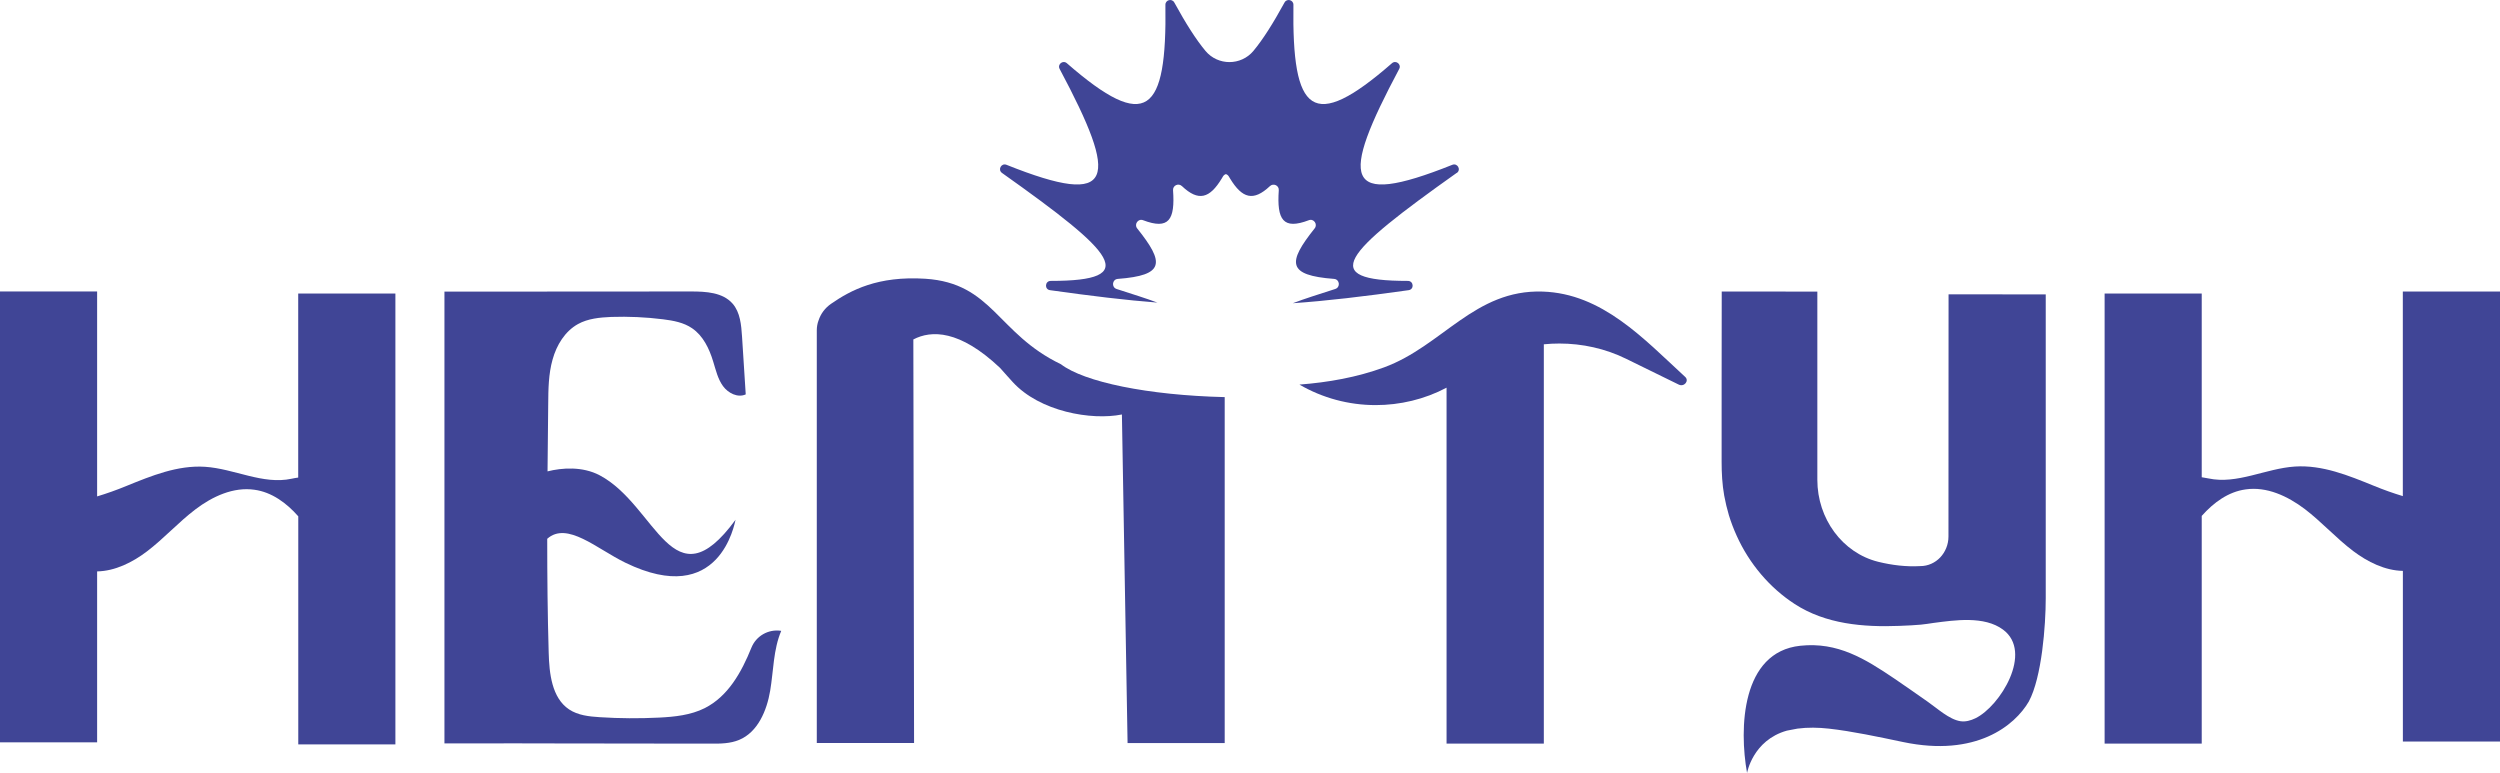<svg width="207" height="64" viewBox="0 0 207 64" fill="none" xmlns="http://www.w3.org/2000/svg">
<g clip-path="url(#clip0_41_113)">
<path d="M64.686 52.236C64.029 53.781 64.05 55.53 63.771 57.19C63.491 58.85 62.743 60.621 61.205 61.261C60.465 61.572 59.645 61.581 58.841 61.572H57.758C53.498 61.564 49.239 61.555 44.971 61.555H44.842C43.823 61.547 42.8 61.547 41.782 61.547C41.734 61.547 41.687 61.547 41.623 61.555H36.8V24.142H44.846C48.968 24.142 53.094 24.142 57.216 24.134C58.454 24.134 59.842 24.206 60.663 25.145C61.291 25.87 61.377 26.912 61.441 27.876C61.544 29.468 61.652 31.063 61.746 32.655C61.089 32.958 60.294 32.557 59.864 31.968C59.43 31.371 59.271 30.637 59.051 29.933C58.729 28.87 58.218 27.799 57.306 27.18C56.606 26.698 55.746 26.545 54.904 26.438C53.481 26.259 52.041 26.195 50.61 26.242C49.66 26.284 48.689 26.374 47.859 26.831C46.78 27.428 46.084 28.572 45.753 29.77C45.414 30.974 45.401 32.228 45.392 33.474C45.366 35.322 45.353 37.178 45.336 39.03C46.514 38.731 48.229 38.599 49.66 39.358C54.388 41.867 55.682 50.171 60.904 43.036C60.822 43.305 59.627 50.41 51.779 46.591C49.415 45.443 46.957 43.147 45.31 44.611C45.31 47.747 45.34 50.888 45.431 54.024C45.478 55.765 45.689 57.783 47.12 58.739C47.859 59.23 48.775 59.328 49.66 59.383C51.298 59.49 52.94 59.498 54.577 59.417C55.871 59.353 57.199 59.212 58.355 58.632C60.276 57.659 61.385 55.692 62.219 53.623C62.614 52.65 63.616 52.087 64.639 52.227L64.678 52.236H64.686Z" fill="#404596"/>
<path d="M32.739 24.305V61.636H24.697V42.751C23.721 41.641 22.496 40.749 21.078 40.553C19.333 40.297 17.592 41.103 16.182 42.175C14.764 43.25 13.573 44.59 12.155 45.665C10.964 46.569 9.52 47.286 8.042 47.312V61.465H0V24.134H8.042V41.103C8.845 40.86 9.641 40.579 10.47 40.237C12.537 39.397 14.704 38.505 16.973 38.65C19.402 38.808 21.77 40.152 24.138 39.64C24.319 39.602 24.499 39.567 24.692 39.542V24.305H32.734H32.739Z" fill="#404596"/>
<path d="M147.953 60.497C145.116 61.299 144.656 64.004 144.656 64.004C143.994 60.313 144.179 53.99 149.062 53.469C152.165 53.136 154.426 54.549 156.88 56.204C157.804 56.827 158.711 57.476 159.627 58.112C160.4 58.649 161.397 59.575 162.326 59.716C162.747 59.78 163.177 59.66 163.564 59.473C165.609 58.487 168.377 53.994 165.846 52.129C164.294 50.981 161.853 51.349 160.095 51.579C159.747 51.626 159.403 51.69 159.055 51.72C158.582 51.762 158.002 51.797 157.288 51.822C154.275 51.942 151.164 51.677 148.602 50.013C146.53 48.669 144.841 46.676 143.797 44.359C143.547 43.809 143.332 43.245 143.152 42.661C142.993 42.119 142.864 41.581 142.765 41.039C142.598 40.109 142.55 39.162 142.55 38.228C142.55 38.228 142.55 24.147 142.559 24.138C142.559 24.138 150.467 24.138 150.476 24.147V39.734C150.476 42.943 152.548 45.784 155.522 46.518C156.648 46.796 157.83 46.941 159.003 46.873C159.648 46.873 160.233 46.595 160.649 46.156C161.066 45.716 161.333 45.102 161.333 44.423C161.333 44.423 161.333 24.377 161.341 24.369C161.341 24.369 169.379 24.369 169.387 24.377V49.526C169.387 51.775 169.065 56.085 167.986 58.086C166.83 60.074 163.615 62.711 157.572 61.44C155.522 61.009 153.338 60.544 151.426 60.33C150.57 60.236 149.681 60.215 148.825 60.33" fill="#404596"/>
<path d="M207 24.134V61.397H198.958V47.269C197.48 47.244 196.036 46.527 194.845 45.627C193.427 44.556 192.236 43.216 190.831 42.145C189.412 41.074 187.68 40.267 185.935 40.523C184.504 40.719 183.292 41.607 182.303 42.717V61.568H174.262V24.305H182.303V39.516C182.484 39.542 182.677 39.576 182.858 39.614C185.239 40.126 187.594 38.787 190.023 38.629C192.296 38.484 194.458 39.371 196.526 40.212C197.355 40.553 198.15 40.835 198.954 41.078V24.138H206.996L207 24.134Z" fill="#404596"/>
<path d="M139.52 31.196C136.095 28.047 132.665 24.3 127.726 24.142C122.1 23.959 119.427 28.648 114.6 30.419C112.352 31.243 109.971 31.661 107.594 31.844C109.494 32.954 111.681 33.542 113.899 33.542C115.915 33.542 117.944 33.069 119.775 32.1V61.572H127.829V28.508C128.255 28.465 128.689 28.444 129.114 28.444C131.01 28.444 132.923 28.857 134.676 29.724L139 31.844C139.451 32.066 139.894 31.524 139.524 31.2L139.52 31.196Z" fill="#404596"/>
<path d="M101.405 32.885V61.525H93.363L92.894 34.319C90.371 34.827 86.091 34.084 83.851 31.631C83.503 31.255 83.168 30.867 82.816 30.475C82.816 30.475 82.807 30.466 82.79 30.449C79.459 27.304 77.116 27.326 75.625 28.106L75.685 61.521H67.63V27.355C67.63 27.074 67.678 26.788 67.776 26.532C67.957 25.977 68.318 25.495 68.812 25.154C70.446 24.023 72.685 22.832 76.613 23.08C82.205 23.447 82.553 27.616 87.844 30.159C89.77 31.631 95.035 32.727 101.405 32.881V32.885Z" fill="#404596"/>
<path d="M120.626 14.32C121 14.055 120.682 13.475 120.252 13.646C111.157 17.285 110.955 14.913 115.855 5.705C116.057 5.325 115.58 4.95 115.253 5.236C108.638 11.009 106.971 9.379 107.095 0.397C107.1 -0.009 106.558 -0.154 106.36 0.205C105.415 1.933 104.568 3.273 103.782 4.216C102.754 5.449 100.842 5.449 99.814 4.216C99.028 3.273 98.177 1.933 97.231 0.205C97.034 -0.154 96.492 -0.009 96.496 0.397C96.625 9.379 94.958 11.009 88.338 5.236C88.012 4.95 87.535 5.325 87.737 5.705C92.641 14.913 92.435 17.285 83.34 13.646C82.91 13.475 82.592 14.051 82.966 14.32C92.357 20.985 94.532 23.259 87.002 23.259C86.516 23.259 86.465 23.963 86.942 24.027C90.371 24.509 93.234 24.855 95.834 25.055C94.885 24.697 93.771 24.356 92.456 23.929C92.013 23.784 92.082 23.131 92.551 23.093C96.453 22.798 96.432 21.757 94.158 18.911C93.887 18.574 94.236 18.075 94.648 18.233C96.784 19.048 97.304 18.203 97.128 15.749C97.102 15.352 97.579 15.135 97.867 15.412C99.238 16.709 100.163 16.428 101.16 14.781C101.198 14.725 101.228 14.665 101.267 14.601C101.323 14.508 101.413 14.444 101.504 14.418C101.598 14.444 101.684 14.508 101.74 14.601C101.779 14.665 101.817 14.734 101.856 14.793C102.857 16.432 103.777 16.701 105.148 15.412C105.436 15.139 105.913 15.357 105.883 15.749C105.716 18.198 106.236 19.048 108.372 18.233C108.776 18.075 109.128 18.57 108.853 18.911C106.584 21.757 106.567 22.798 110.465 23.093C110.929 23.131 111.007 23.784 110.555 23.929C109.176 24.373 108.024 24.731 107.044 25.107C109.829 24.915 112.893 24.552 116.633 24.027C117.114 23.959 117.058 23.259 116.573 23.259C109.047 23.259 111.221 20.985 120.609 14.32H120.626Z" fill="#404596"/>
</g>
<defs>
<clipPath id="clip0_41_113">
<rect width="207" height="64" fill="white"/>
</clipPath>
</defs>
</svg>
